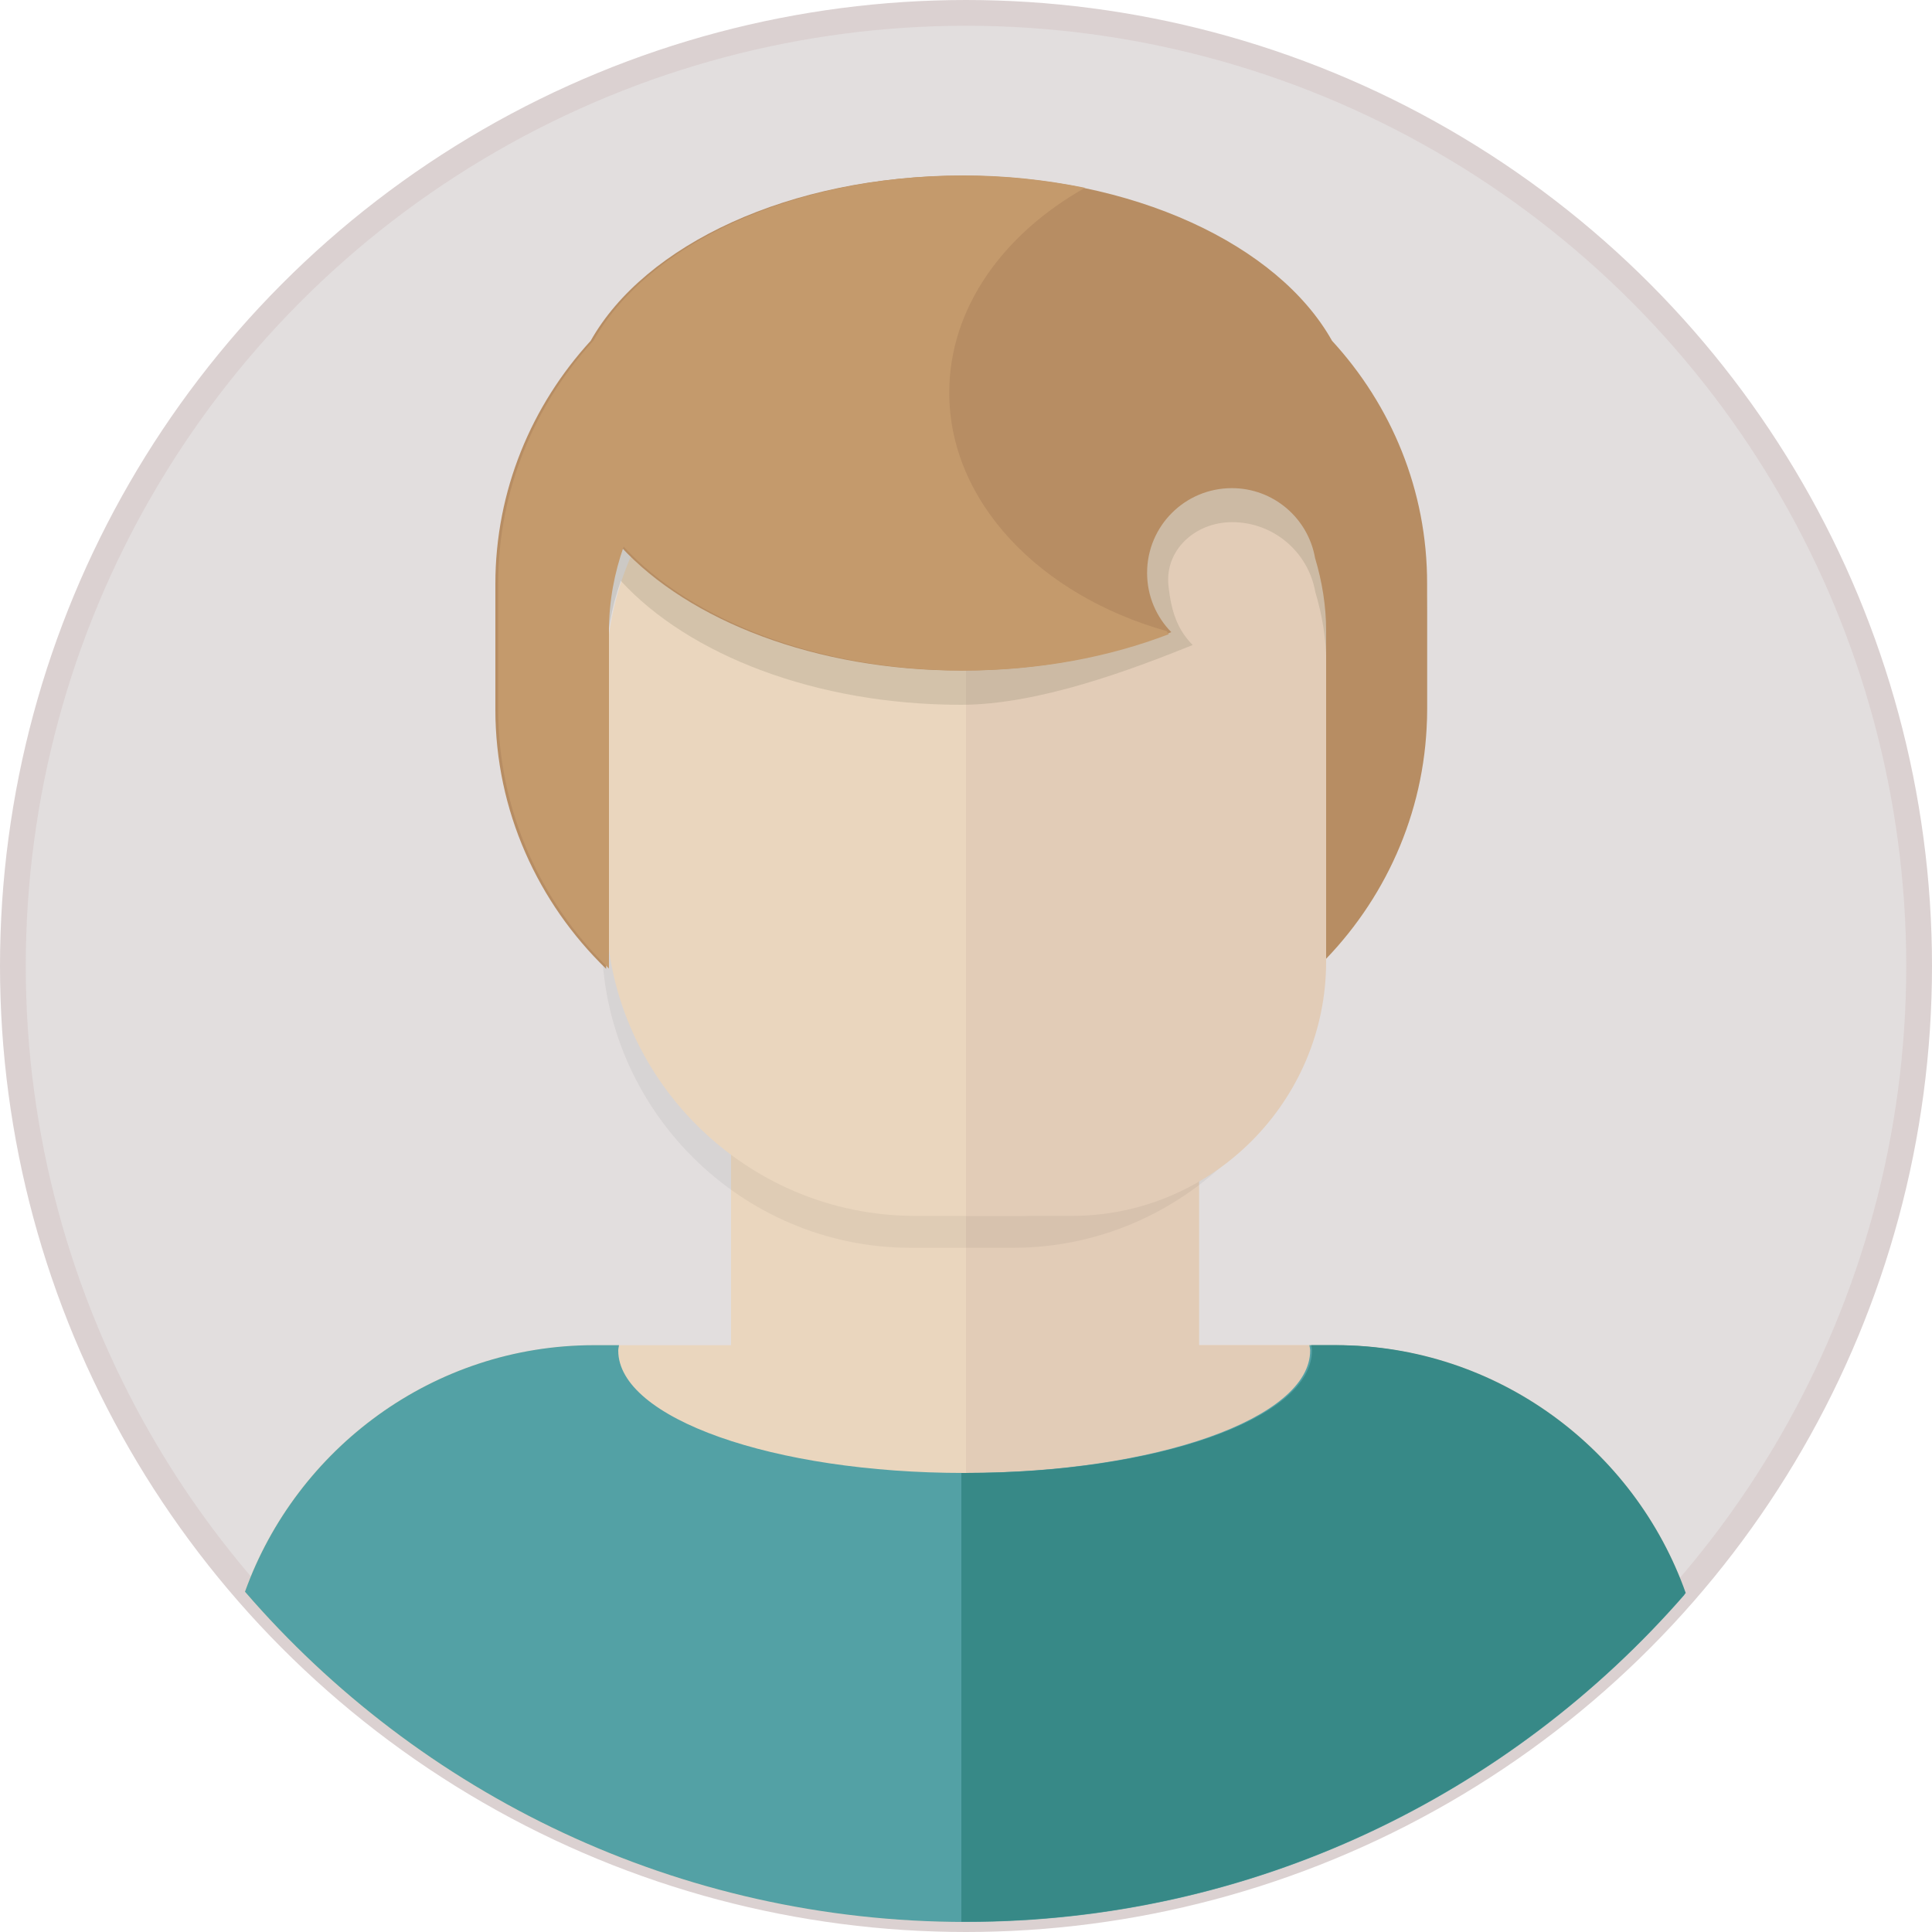 <?xml version="1.0" encoding="utf-8"?>
<!-- ////////////////////////////////////////////////////////////////////////
     // @license
     // This demo file is part of yFiles for HTML 2.4.
     // Copyright (c) 2000-2022 by yWorks GmbH, Vor dem Kreuzberg 28,
     // 72070 Tuebingen, Germany. All rights reserved.
     //
     // yFiles demo files exhibit yFiles for HTML functionalities. Any redistribution
     // of demo files in source code or binary form, with or without
     // modification, is not permitted.
     //
     // Owners of a valid software license for a yFiles for HTML version that this
     // demo is shipped with are allowed to use the demo source code as basis
     // for their own yFiles for HTML powered applications. Use of such programs is
     // governed by the rights and conditions as set out in the yFiles for HTML
     // license agreement.
     //
     // THIS SOFTWARE IS PROVIDED ''AS IS'' AND ANY EXPRESS OR IMPLIED
     // WARRANTIES, INCLUDING, BUT NOT LIMITED TO, THE IMPLIED WARRANTIES OF
     // MERCHANTABILITY AND FITNESS FOR A PARTICULAR PURPOSE ARE DISCLAIMED. IN
     // NO EVENT SHALL yWorks BE LIABLE FOR ANY DIRECT, INDIRECT, INCIDENTAL,
     // SPECIAL, EXEMPLARY, OR CONSEQUENTIAL DAMAGES (INCLUDING, BUT NOT LIMITED
     // TO, PROCUREMENT OF SUBSTITUTE GOODS OR SERVICES; LOSS OF USE, DATA, OR
     // PROFITS; OR BUSINESS INTERRUPTION) HOWEVER CAUSED AND ON ANY THEORY OF
     // LIABILITY, WHETHER IN CONTRACT, STRICT LIABILITY, OR TORT (INCLUDING
     // NEGLIGENCE OR OTHERWISE) ARISING IN ANY WAY OUT OF THE USE OF THIS
     // SOFTWARE, EVEN IF ADVISED OF THE POSSIBILITY OF SUCH DAMAGE.
     // 
     ////////////////////////////////////////////////////////////////////////-->

<svg version="1.1" id="usericon_male2" xmlns="http://www.w3.org/2000/svg" x="0px" y="0px" width="75px" height="75px" viewBox="0 0 75 75" xml:space="preserve">
    <circle fill="#E2DEDE" stroke="#DBD1D1" stroke-miterlimit="10" cx="37.5" cy="37.5" r="37"/>
    <path fill="#EAD6BE" d="M51.8,52.22h-5.33V38.39H28.38v13.83h-5.33c-6.23,0-11.55,4.01-13.55,9.57
      c6.78,7.85,16.8,12.82,27.99,12.82c11.13,0,21.11-4.92,27.89-12.7C63.42,56.28,58.07,52.22,51.8,52.22z"/>
    <path fill="#E2CCB7" d="M65.39,61.7c-2.02-5.51-7.32-9.48-13.51-9.48h-5.33V38.39H37.5V74.6C48.66,74.55,58.64,69.56,65.39,61.7z"
      />
    <path opacity="0.05" d="M39.32,48.44h-3.96c-6.6,0-12-5.4-12-12v-8.89c0-6.6,5.4-12,12-12h3.96c6.6,0,12,5.4,12,12v8.89
      C51.32,43.04,45.92,48.44,39.32,48.44z"/>
    <path fill="#EAD6BE" d="M39.48,47.2h-3.96c-6.6,0-12-5.4-12-12v-8.89c0-6.6,5.4-12,12-12h3.96c6.6,0,12,5.4,12,12v8.89
      C51.48,41.8,46.08,47.2,39.48,47.2z"/>
    <path fill="#E2CCB7" d="M41.61,14.31H37.5V47.2h4.11c5.43,0,9.87-4.44,9.87-9.87V24.18C51.48,18.75,47.04,14.31,41.61,14.31z"/>
    <path opacity="0.15" fill="#56513A" d="M51.71,14.56c-2.09-3.73-7.73-6.41-14.39-6.41s-12.29,2.68-14.39,6.41
      c-2.29,2.5-3.7,5.81-3.7,9.44v3.23c0,3.94,1.66,7.51,4.3,10.07V25.82c0-1.15,0.21-2.24,0.57-3.27c2.64,2.87,7.56,4.81,13.21,4.81
      c3.01,0,6.63-1.37,8.99-2.32c-0.58-0.59-0.83-1.27-0.94-2.3c-0.15-1.38,1.03-2.47,2.47-2.47c1.62,0,2.96,1.17,3.23,2.71
      c0.27,0.9,0.43,1.85,0.43,2.83v11.09c2.42-2.52,3.92-5.93,3.92-9.68V24C55.41,20.37,54,17.06,51.71,14.56z"/>
    <path fill="#B78D63" d="M51.71,13.23c-2.09-3.73-7.73-6.41-14.39-6.41s-12.29,2.68-14.39,6.41c-2.29,2.5-3.7,5.81-3.7,9.44v4.87
      c0,3.94,1.66,7.51,4.3,10.07V24.49c0-1.15,0.21-2.24,0.57-3.27c2.64,2.87,7.56,4.81,13.21,4.81c3.01,0,5.8-0.55,8.16-1.49
      c-0.58-0.59-0.94-1.4-0.94-2.3c0-1.82,1.47-3.29,3.29-3.29c1.62,0,2.96,1.17,3.23,2.71c0.27,0.9,0.43,1.85,0.43,2.83v12.73
      c2.42-2.52,3.92-5.93,3.92-9.68v-4.87C55.41,19.03,54,15.72,51.71,13.23z"/>
    <path fill="#C49A6C" d="M36.85,15.24c0-3.27,2.08-6.15,5.27-7.95c-1.48-0.3-3.05-0.48-4.69-0.48c-6.65,0-12.29,2.68-14.39,6.41
      c-2.29,2.5-3.7,5.81-3.7,9.44v4.87c0,3.94,1.66,7.51,4.3,10.07V24.49c0-1.15,0.21-2.24,0.57-3.27c2.64,2.87,7.56,4.81,13.21,4.81
      c2.92,0,5.63-0.52,7.95-1.41c-0.03-0.04-0.05-0.08-0.08-0.12C40.37,23.11,36.85,19.49,36.85,15.24z"/>
    <path fill="#53A1A5" d="M51.8,52.22h-0.97c0.01,0.07,0.03,0.14,0.03,0.21c0,2.63-6.01,4.75-13.43,4.75
      c-7.42,0-13.43-2.13-13.43-4.75c0-0.07,0.02-0.14,0.03-0.21h-0.97c-6.23,0-11.55,4.01-13.55,9.57
      c6.78,7.85,16.8,12.82,27.99,12.82c11.13,0,21.11-4.92,27.89-12.7C63.42,56.28,58.07,52.22,51.8,52.22z"/>
    <path fill="#378987" d="M51.87,52.22H50.9c0.01,0.07,0.03,0.14,0.03,0.21c0,2.63-6.01,4.75-13.43,4.75c-0.06,0-0.12,0-0.18,0V74.6
      c0.06,0,0.12,0,0.18,0c11.16,0,21.16-4.95,27.94-12.76C63.46,56.26,58.12,52.22,51.87,52.22z"/>
  </svg>
